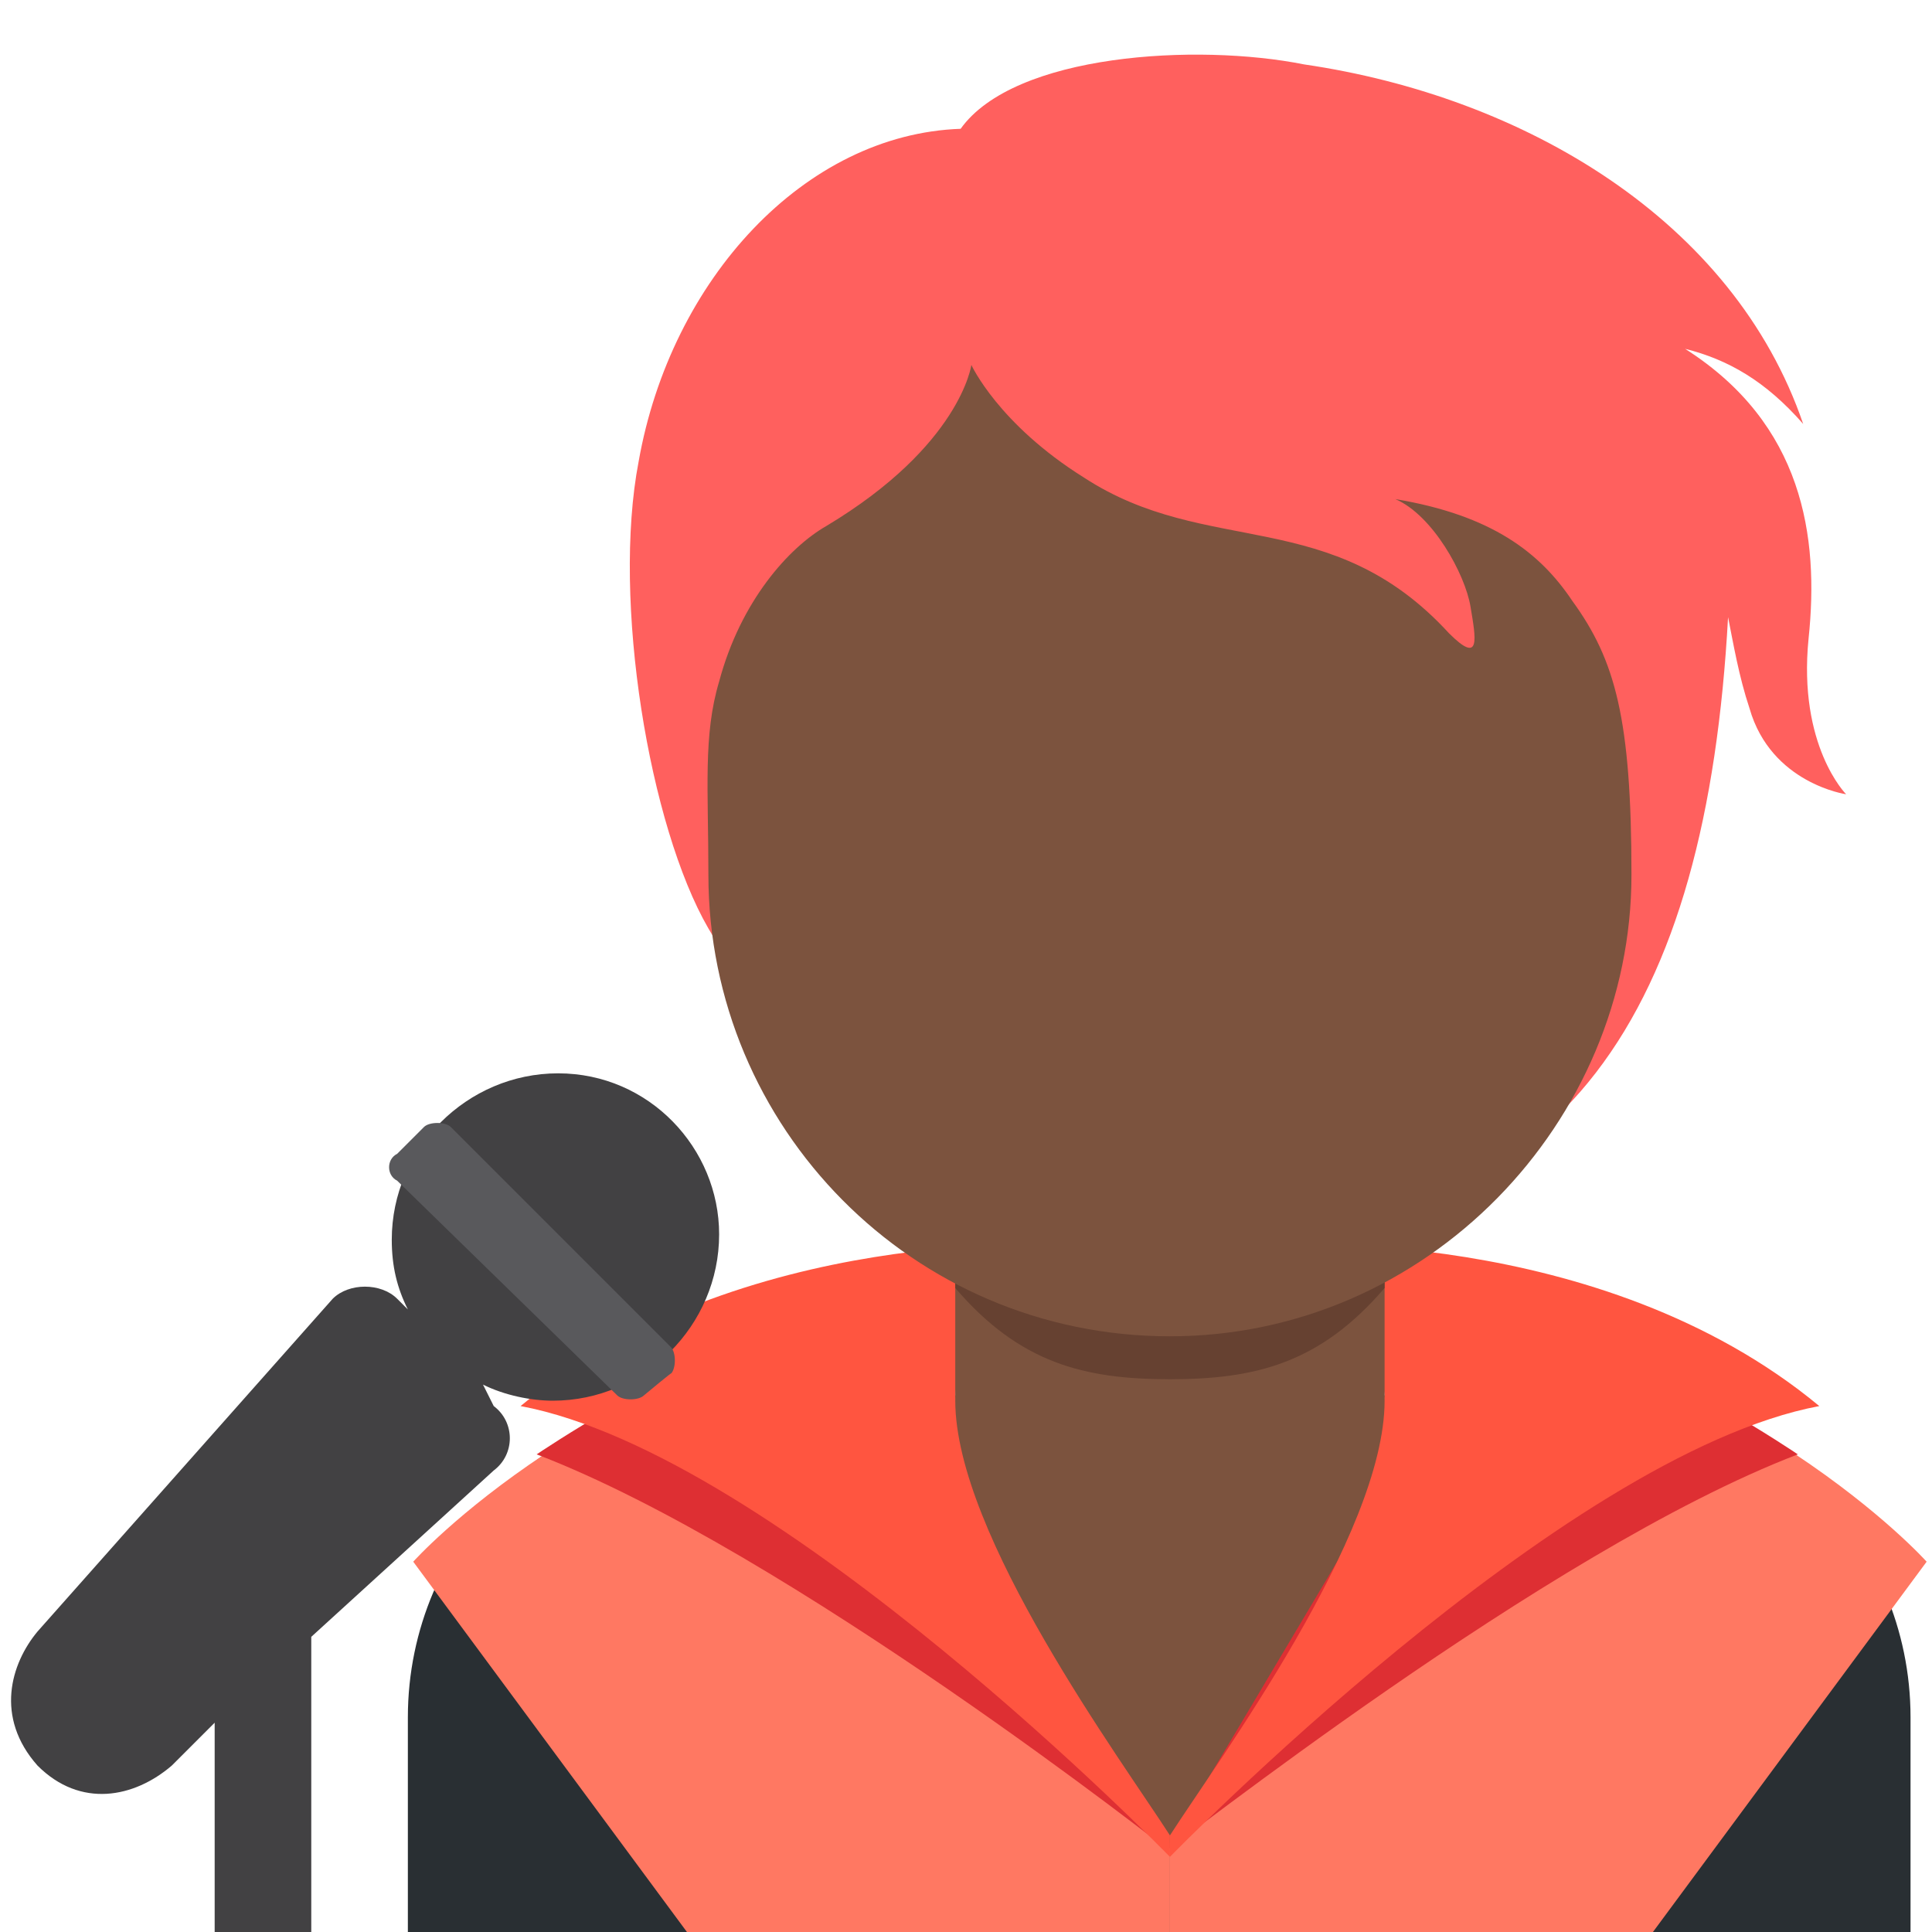 <?xml version="1.0" encoding="utf-8"?>
<!-- Generator: Adobe Illustrator 24.1.0, SVG Export Plug-In . SVG Version: 6.00 Build 0)  -->
<svg version="1.1" id="Layer_1" xmlns="http://www.w3.org/2000/svg" xmlns:xlink="http://www.w3.org/1999/xlink" x="0px" y="0px"
	 viewBox="0 0 36 36" style="enable-background:new 0 0 36 36;" xml:space="preserve">
<style type="text/css">
	.st0{fill:#7C533E;}
	.st1{fill:#292F33;}
	.st2{fill:#FF7862;}
	.st3{fill:#DE2F33;}
	.st4{fill:#FF5540;}
	.st5{fill:#664131;}
	.st6{fill:#FF605E;}
	.st7{fill:#424143;}
	.st8{fill:#59595C;}
</style>
<path class="st0" d="M13.6,26h16v10h-16V26z"/>
<path class="st1" d="M29.6,26v10h6v-4C35.6,28.7,32.9,26,29.6,26z M13.6,26c-3.3,0-6,2.7-6,6v4h6V26z"/>
<path class="st2" d="M21.8,36h9l5.1-6.9c0,0-3.3-3.7-9.8-5c0,1.3,1,3.3,1,3.3l-5.3,7V36z"/>
<path class="st2" d="M21.8,36h-9l-5.1-6.9c0,0,3.3-3.7,9.8-5c0,1.3-1,3.3-1,3.3l5.3,7V36z"/>
<path class="st3" d="M33.5,27.1c0,0-2.5-1.7-4.7-2.4c-3.1-1.1-2.4,1.9-2.4,1.9s-3.8,6.4-4.7,7.9C21.8,34.5,28.8,28.9,33.5,27.1z
	 M10,27.1c0,0,2.5-1.7,4.7-2.4c3.1-1.1,2.4,1.9,2.4,1.9s3.8,6.4,4.7,7.9C21.8,34.5,14.7,28.9,10,27.1z"/>
<path class="st4" d="M21.8,34.6c0,0,7.3-7.5,12.1-8.4c-4.1-3.4-10.1-3-10.1-3c0,1.2,2,1.4,2,2.9c0,2.5-3.1,6.7-4,8.1L21.8,34.6z"/>
<path class="st4" d="M21.8,34.6c0,0-7.3-7.5-12.1-8.4c4.1-3.4,10.1-3,10.1-3c0,1.2-2,1.4-2,2.9c0,2.5,3.1,6.7,4,8.1L21.8,34.6z"/>
<path class="st0" d="M17.8,26c0,0,0.5,3.5,4,3.5s4-3.5,4-3.5v-4h-8V26z"/>
<path class="st5" d="M17.8,24c1.2,1.4,2.4,1.7,4,1.7c1.6,0,2.8-0.3,4-1.7v-1.6h-8V24z"/>
<path class="st6" d="M33.7,11.9c0.2-1.9-0.1-4-2.3-5.4l0,0c0.8,0.2,1.5,0.6,2.2,1.4c-1.3-3.8-5.2-6.1-9.3-6.7
	c-2-0.4-5.4-0.2-6.4,1.2c-2.9,0.1-5.4,2.8-6,6.2c-0.5,2.6,0.2,6.8,1.3,8.7c1.5,2.6,2.4-1.5,3.8-1.1c1.9,2.5,2.3,6.8,5.7,6.8
	c6.5,0,9.1-4.2,9.5-11.5c0.1,0.5,0.2,1.1,0.4,1.7c0.4,1.4,1.8,1.6,1.8,1.6S33.5,13.9,33.7,11.9z"/>
<path class="st0" d="M29.3,11.2c-0.6-0.9-1.5-1.6-3.3-1.9c0.7,0.3,1.3,1.4,1.4,2c0.1,0.6,0.2,1.1-0.4,0.5c-2.2-2.4-4.5-1.4-6.8-2.9
	c-1.6-1-2.1-2.1-2.1-2.1s-0.2,1.5-2.7,3c-0.7,0.4-1.6,1.4-2,2.9c-0.3,1-0.2,2-0.2,3.6c0,4.7,3.8,8.6,8.6,8.6s8.6-4,8.6-8.6
	C30.4,13.4,30.1,12.3,29.3,11.2z"/>
<path class="st7" d="M10.4,20c-1.7,0-3.1,1.4-3.1,3.1c0,0.5,0.1,0.9,0.3,1.3l-0.2-0.2c-0.3-0.3-0.9-0.3-1.2,0l-5.5,6.2
	c-0.5,0.6-0.8,1.6,0,2.5c0.8,0.8,1.8,0.6,2.5,0L4,32.1V36h1.8v-5.5l3.4-3.1c0.4-0.3,0.4-0.9,0-1.2L9,25.8c0.4,0.2,0.9,0.3,1.3,0.3
	c1.7,0,3.1-1.4,3.1-3.1C13.4,21.4,12.1,20,10.4,20z"/>
<path class="st8" d="M12,26c-0.1,0.1-0.4,0.1-0.5,0L7.4,22c-0.2-0.1-0.2-0.4,0-0.5l0.5-0.5c0.1-0.1,0.4-0.1,0.5,0l4.1,4.1
	c0.1,0.1,0.1,0.4,0,0.5C12.6,25.5,12,26,12,26z"/>
</svg>
